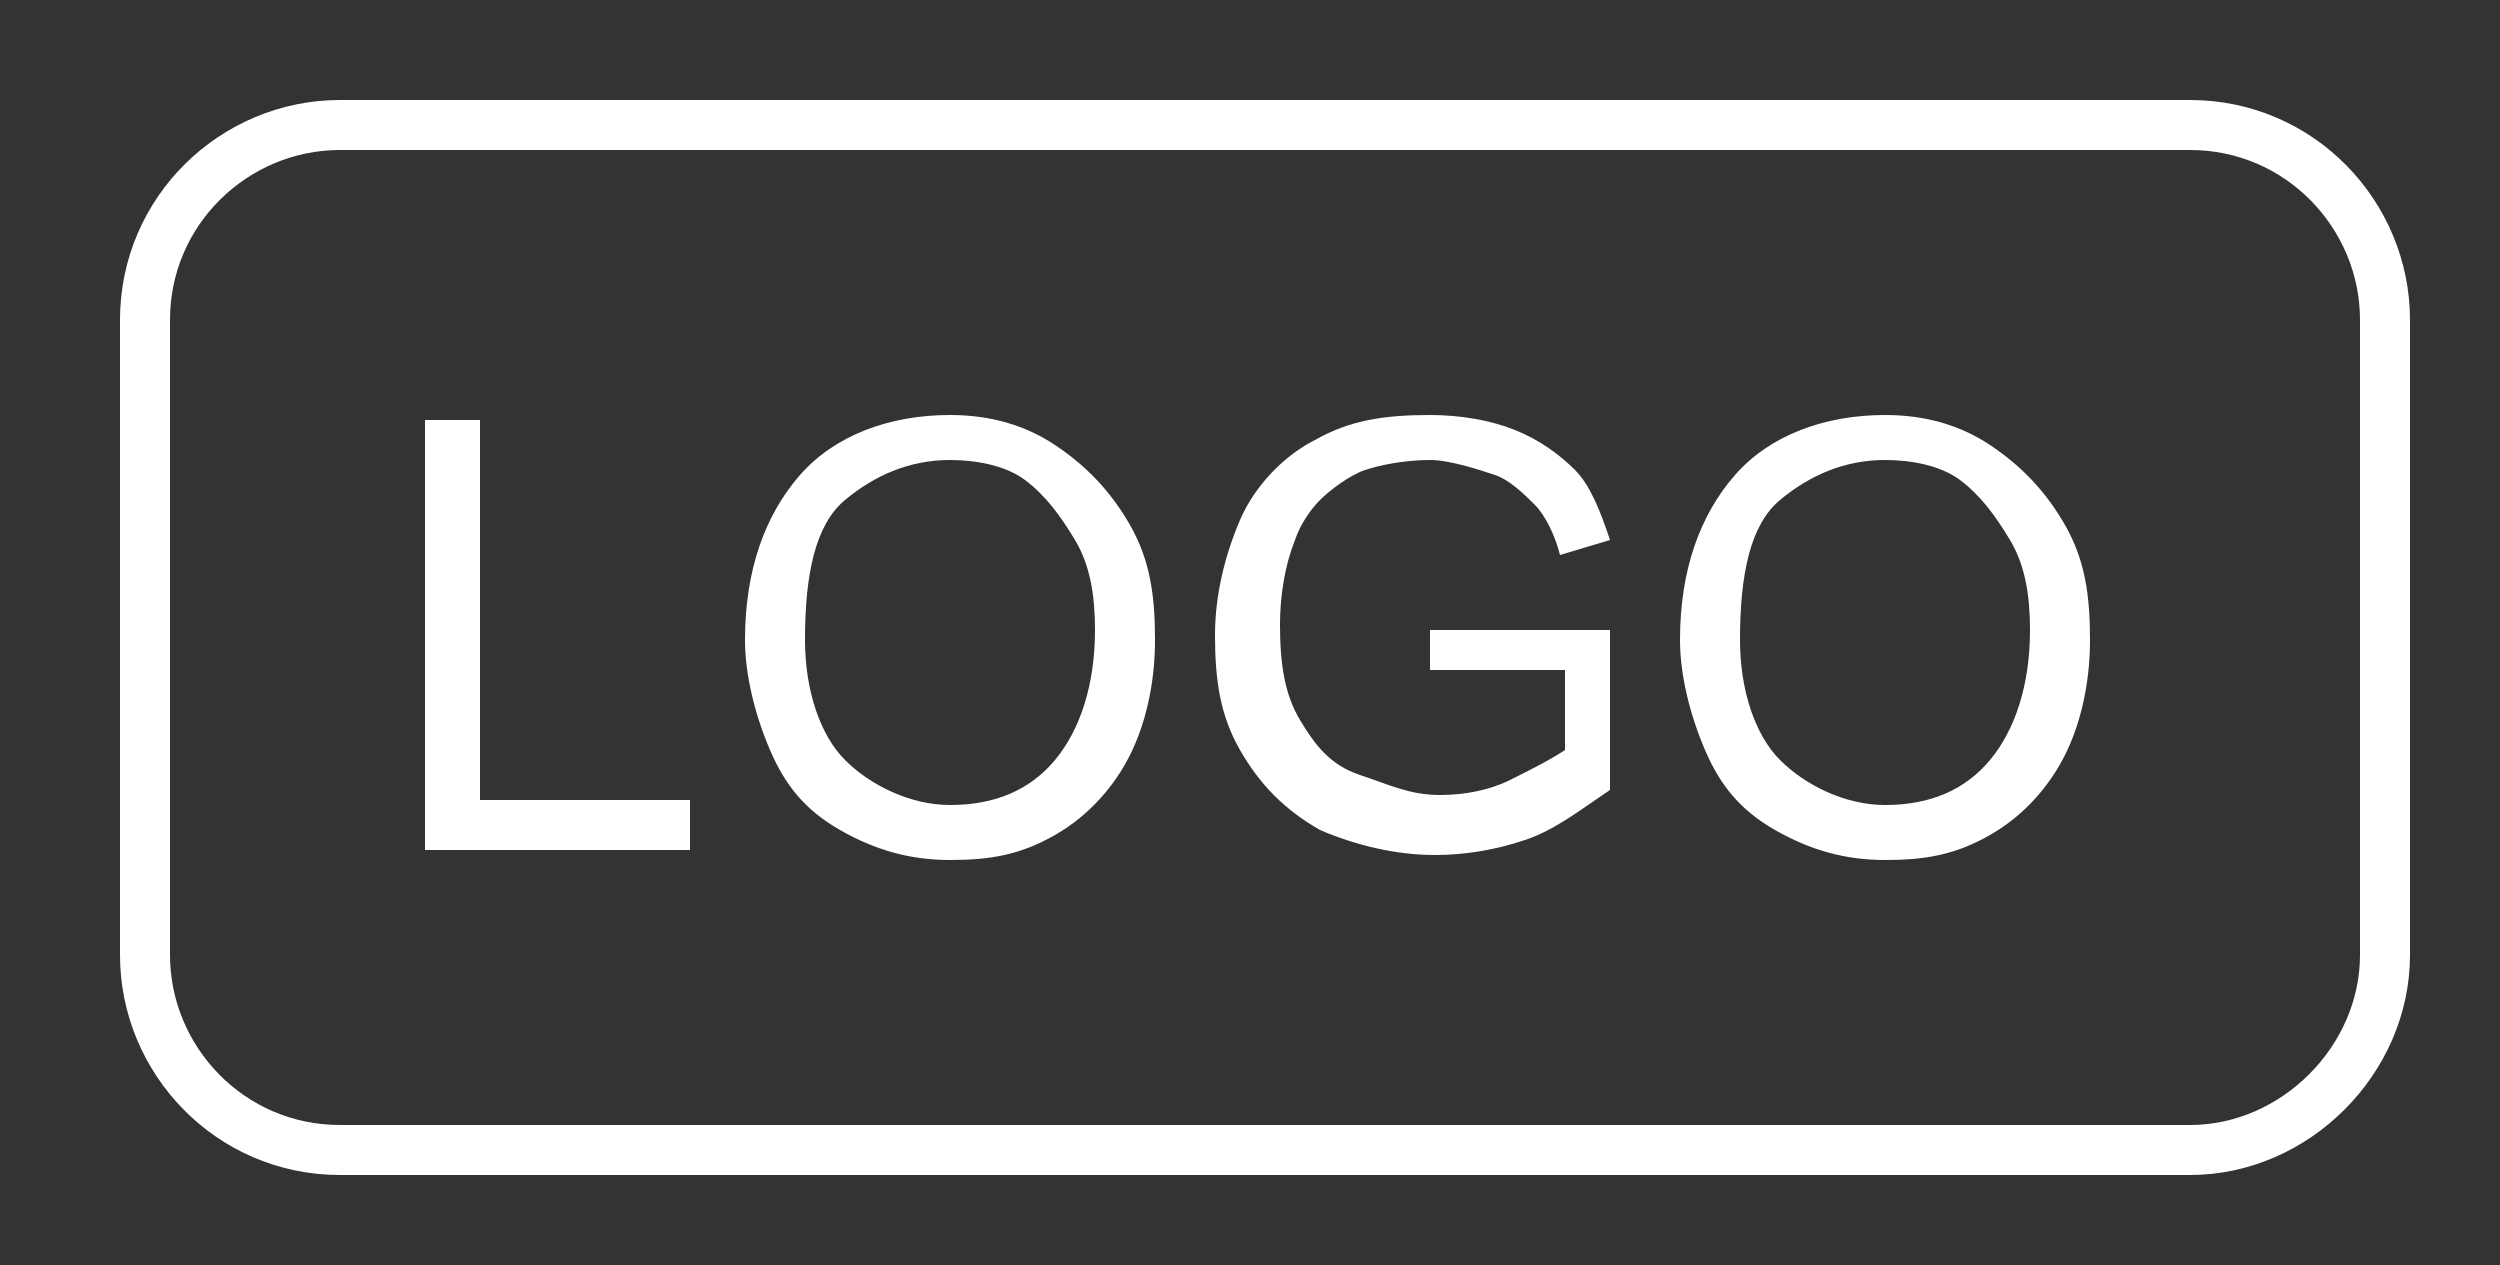 <?xml version="1.0" encoding="utf-8"?>
<!-- Generator: Adobe Illustrator 21.0.0, SVG Export Plug-In . SVG Version: 6.00 Build 0)  -->
<svg version="1.1" id="Capa_1" xmlns="http://www.w3.org/2000/svg" xmlns:xlink="http://www.w3.org/1999/xlink" x="0px" y="0px"
	 viewBox="0 0 50 25.3" style="enable-background:new 0 0 50 25.3;" xml:space="preserve">
<rect x="0" y="0" width="50" height="25.3" fill="#333333" stroke="none"/>
<style type="text/css">
	.st0{fill:#FFFFFF;}
	.st1{fill:none;stroke:#FFFFFF;stroke-miterlimit:10;}
</style>
<g>
	<path class="st0" d="M8.5,17V8.4h1.1v7.6h4.2v1H8.5z"/>
	<path class="st0" d="M14.9,12.8c0-1.4,0.4-2.5,1.1-3.3s1.8-1.2,3-1.2c0.8,0,1.5,0.2,2.1,0.6s1.1,0.9,1.5,1.6s0.5,1.4,0.5,2.3
		c0,0.9-0.2,1.7-0.5,2.3s-0.8,1.2-1.5,1.6s-1.3,0.5-2.1,0.5c-0.8,0-1.5-0.2-2.2-0.6s-1.1-0.9-1.4-1.6S14.9,13.5,14.9,12.8z
		 M16.1,12.8c0,1,0.3,1.9,0.8,2.4s1.3,0.9,2.1,0.9c0.9,0,1.6-0.3,2.1-0.9s0.8-1.5,0.8-2.6c0-0.7-0.1-1.3-0.4-1.8s-0.6-0.9-1-1.2
		s-1-0.4-1.5-0.4c-0.8,0-1.5,0.3-2.1,0.8S16.1,11.5,16.1,12.8z"/>
	<path class="st0" d="M28.6,13.6v-1l3.6,0v3.2c-0.6,0.4-1.1,0.8-1.7,1s-1.2,0.3-1.8,0.3c-0.8,0-1.6-0.2-2.3-0.5
		c-0.7-0.4-1.2-0.9-1.6-1.6s-0.5-1.4-0.5-2.3c0-0.8,0.2-1.6,0.5-2.3s0.9-1.3,1.5-1.6c0.7-0.4,1.4-0.5,2.3-0.5c0.6,0,1.2,0.1,1.7,0.3
		s0.9,0.5,1.2,0.8s0.5,0.8,0.7,1.4l-1,0.3c-0.1-0.4-0.3-0.8-0.5-1s-0.5-0.5-0.8-0.6S29,9.2,28.6,9.2c-0.5,0-1,0.1-1.3,0.2
		s-0.7,0.4-0.9,0.6s-0.4,0.5-0.5,0.8c-0.2,0.5-0.3,1.1-0.3,1.7c0,0.8,0.1,1.4,0.4,1.9c0.3,0.5,0.6,0.9,1.2,1.1s1,0.4,1.6,0.4
		c0.5,0,1-0.1,1.4-0.3s0.8-0.4,1.1-0.6v-1.6H28.6z"/>
	<path class="st0" d="M33.6,12.8c0-1.4,0.4-2.5,1.1-3.3s1.8-1.2,3-1.2c0.8,0,1.5,0.2,2.1,0.6s1.1,0.9,1.5,1.6s0.5,1.4,0.5,2.3
		c0,0.9-0.2,1.7-0.5,2.3s-0.8,1.2-1.5,1.6s-1.3,0.5-2.1,0.5c-0.8,0-1.5-0.2-2.2-0.6s-1.1-0.9-1.4-1.6S33.6,13.5,33.6,12.8z
		 M34.8,12.8c0,1,0.3,1.9,0.8,2.4s1.3,0.9,2.1,0.9c0.9,0,1.6-0.3,2.1-0.9s0.8-1.5,0.8-2.6c0-0.7-0.1-1.3-0.4-1.8s-0.6-0.9-1-1.2
		s-1-0.4-1.5-0.4c-0.8,0-1.5,0.3-2.1,0.8S34.8,11.5,34.8,12.8z"/>
</g>
<path class="st1" d="M43.8,23h-37c-2.2,0-3.9-1.8-3.9-3.9V6.4c0-2.2,1.8-3.9,3.9-3.9h37c2.2,0,3.9,1.8,3.9,3.9v12.7
	C47.7,21.2,45.9,23,43.8,23z"/>
</svg>
